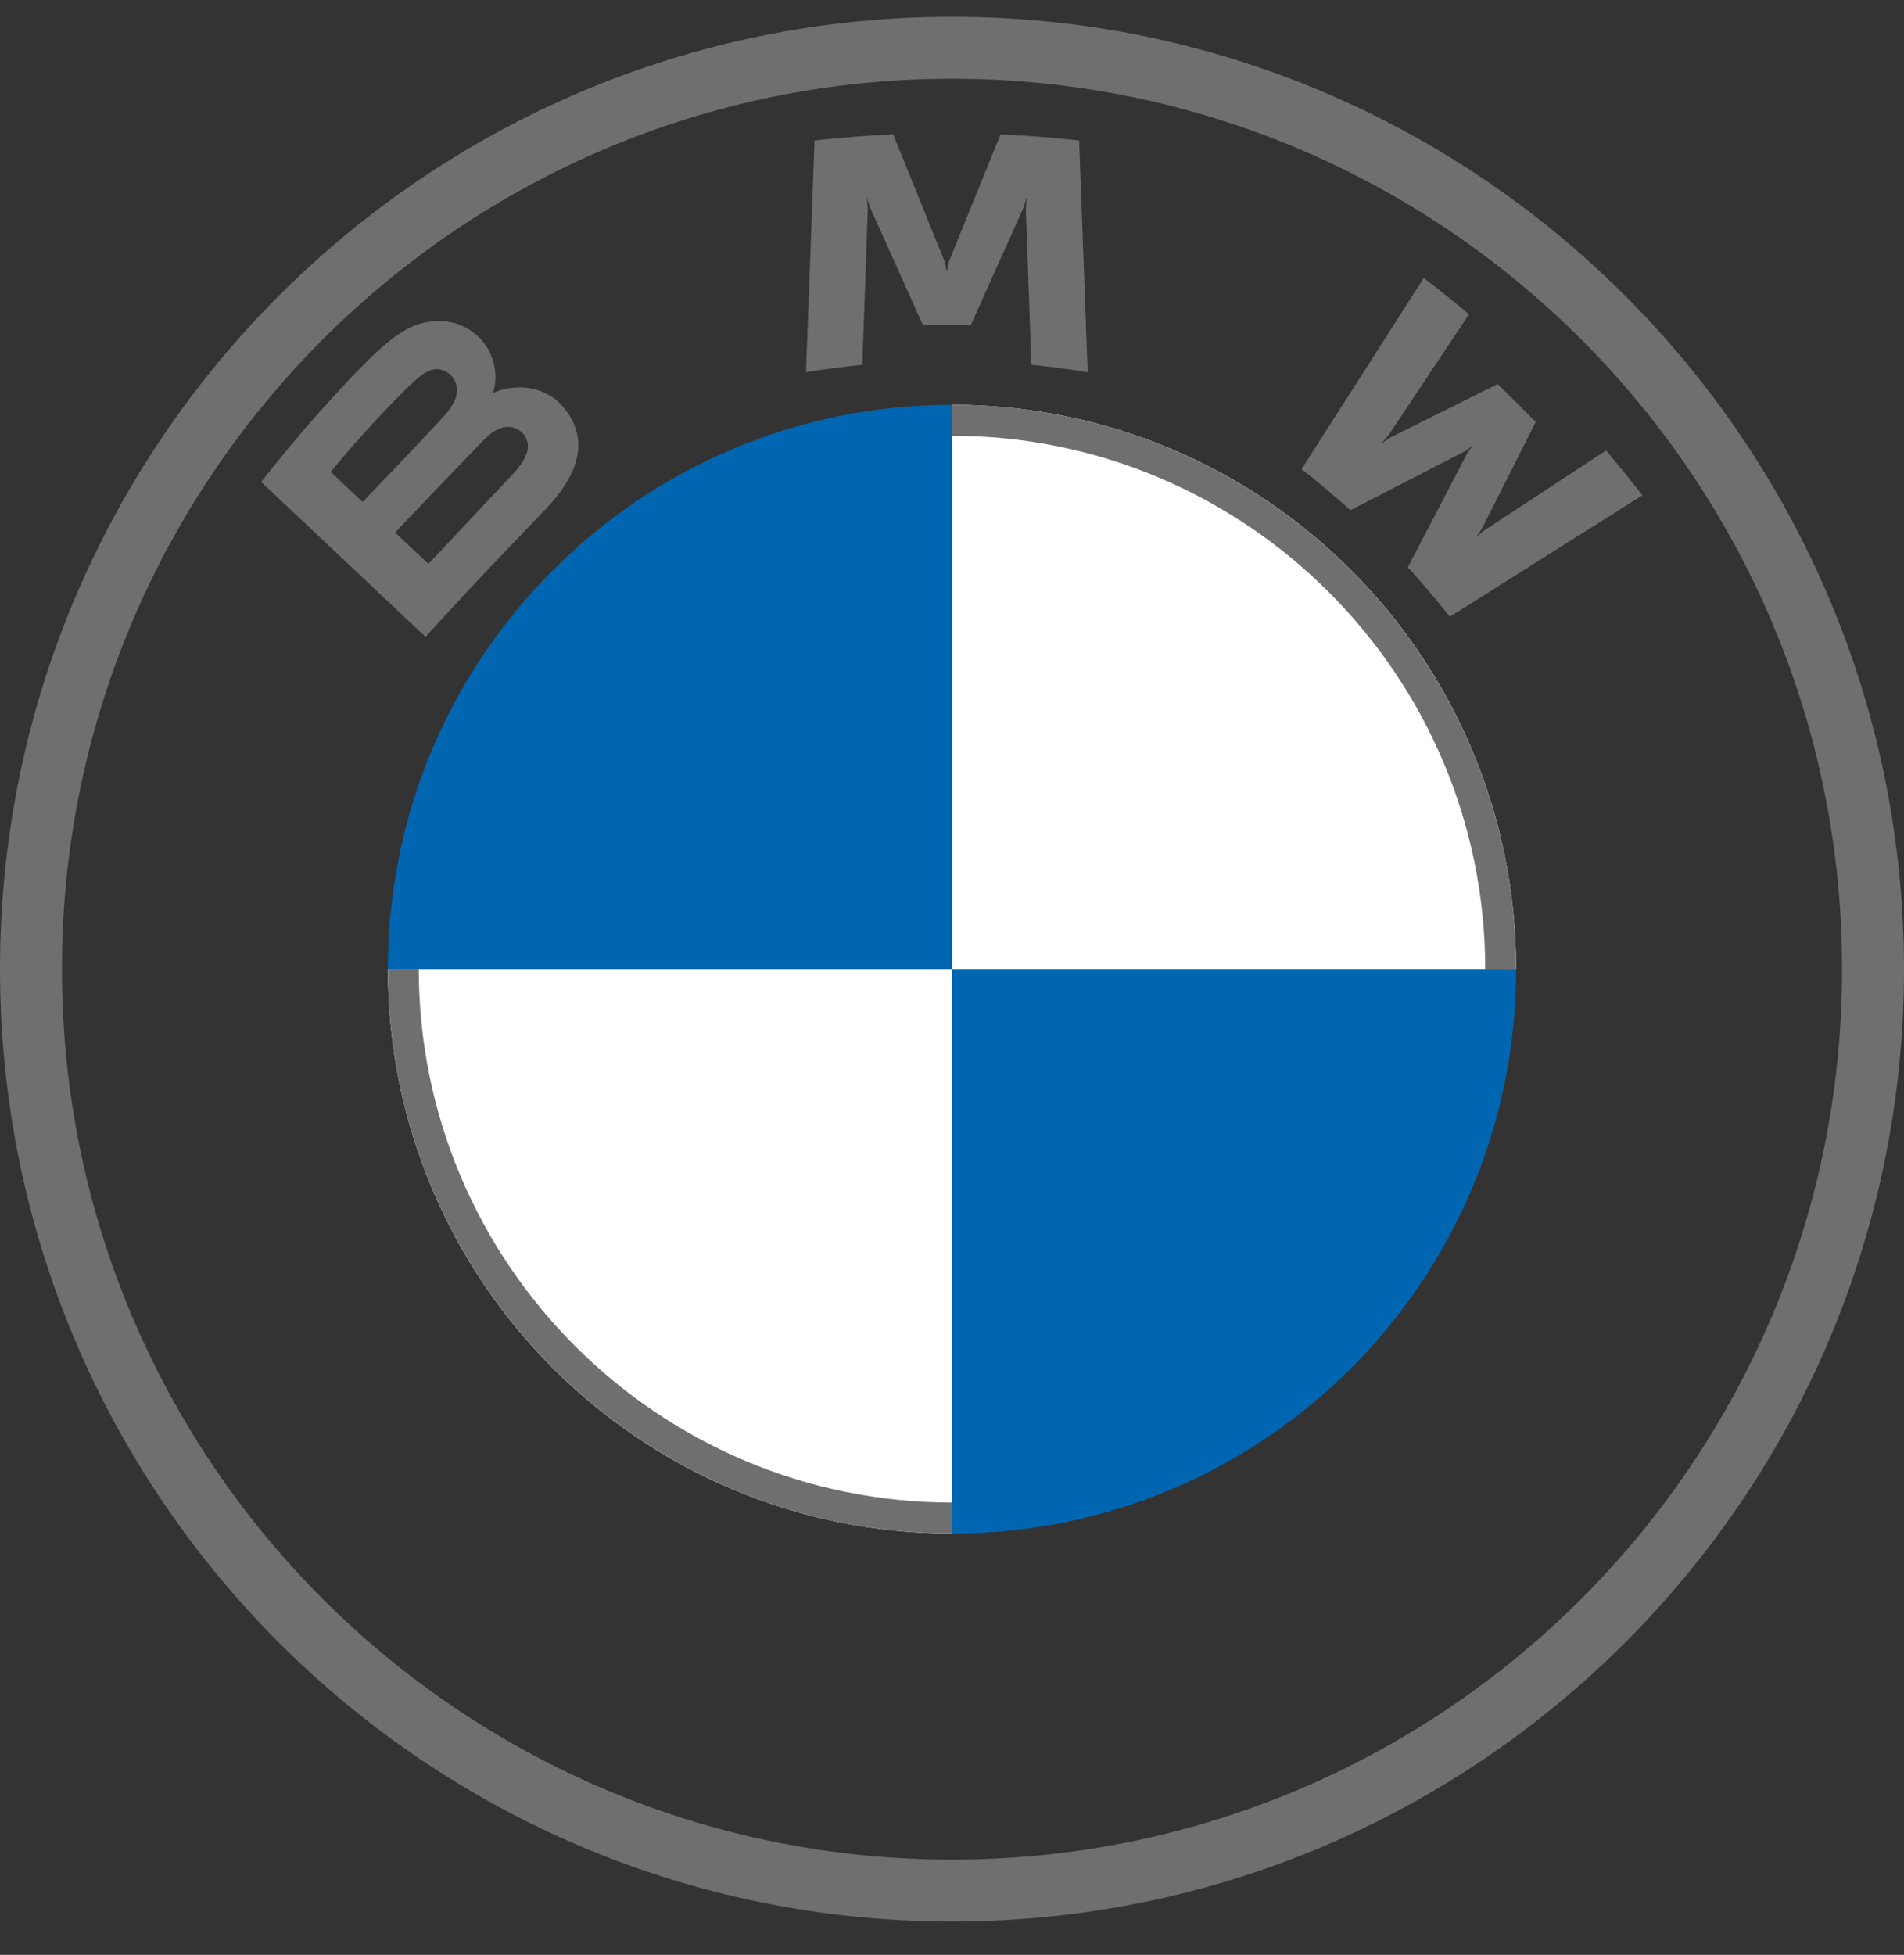 <svg width="38" height="39" viewBox="0 0 38 39" fill="none" xmlns="http://www.w3.org/2000/svg">
<rect x="0" y="0" width="38" height="39" fill="#333333" stroke="none"/>
<path d="M30.259 19.335C30.259 25.558 25.222 30.595 19 30.595V19.335H30.259ZM19 8.076V19.335H7.741C7.741 13.113 12.778 8.076 19 8.076Z" fill="#0166B1"/>
<path d="M19 8.076C25.222 8.076 30.259 13.113 30.259 19.335H19V8.076ZM7.741 19.335H19V30.595C12.778 30.595 7.741 25.558 7.741 19.335Z" fill="white"/>
<path d="M19 8.076L19 8.694C24.867 8.694 29.642 13.467 29.642 19.335L30.259 19.335C30.259 13.117 25.218 8.076 19 8.076ZM19 29.977C13.133 29.977 8.358 25.204 8.358 19.335L7.741 19.335C7.741 25.553 12.782 30.595 19 30.595M19 0.335C8.507 0.335 0 8.842 0 19.335C0 29.829 8.507 38.335 19 38.335C29.493 38.335 38 29.829 38 19.335C38 8.842 29.493 0.335 19 0.335ZM36.764 19.335C36.764 29.146 28.812 37.1 19 37.1C9.188 37.1 1.236 29.146 1.236 19.335C1.236 9.525 9.189 1.571 19 1.571C28.811 1.571 36.764 9.525 36.764 19.335Z" fill="#6F6F6F"/>
<path d="M10.88 10.169C11.488 9.534 11.831 8.801 11.224 8.1C10.894 7.72 10.339 7.637 9.879 7.824L9.834 7.842L9.848 7.802C9.916 7.621 9.96 7.045 9.465 6.647C9.224 6.453 8.922 6.381 8.616 6.412C8.046 6.47 7.607 6.856 6.413 8.179C6.052 8.578 5.528 9.207 5.213 9.615L8.493 12.706C9.58 11.511 10.023 11.066 10.88 10.169ZM6.6 9.414C7.261 8.611 7.963 7.883 8.281 7.595C8.382 7.504 8.491 7.413 8.624 7.377C8.839 7.319 9.061 7.471 9.111 7.69C9.162 7.911 9.022 8.12 8.867 8.293C8.518 8.684 7.236 10.015 7.236 10.015L6.6 9.414ZM7.885 10.624C7.885 10.624 9.133 9.314 9.54 8.895C9.702 8.729 9.806 8.628 9.917 8.573C10.061 8.504 10.219 8.489 10.359 8.582C10.498 8.674 10.561 8.833 10.527 8.99C10.485 9.177 10.331 9.356 10.204 9.492C10.032 9.675 8.552 11.248 8.55 11.25L7.885 10.624ZM19.375 6.484L20.425 4.148L20.492 3.94L20.473 4.156L20.584 7.279C20.952 7.313 21.333 7.364 21.708 7.426L21.537 2.802C21.012 2.744 20.49 2.703 19.968 2.681L18.933 5.232L18.896 5.421L18.859 5.232L17.826 2.681C17.304 2.703 16.781 2.744 16.257 2.802L16.086 7.426C16.461 7.364 16.841 7.314 17.21 7.279L17.32 4.156L17.301 3.94L17.368 4.148L18.419 6.484H19.375ZM28.097 11.318C28.355 11.593 28.727 12.036 28.935 12.305L32.779 9.882C32.587 9.633 32.282 9.254 32.053 8.987L29.619 10.585L29.452 10.727L29.576 10.547L30.651 8.417L29.891 7.662L27.745 8.73L27.564 8.853L27.708 8.688L29.318 6.271C29.035 6.032 28.762 5.812 28.415 5.546L25.976 9.36C26.285 9.596 26.692 9.943 26.952 10.179L29.249 8.996L29.396 8.888L29.288 9.034L28.097 11.318Z" fill="#6F6F6F"/>
</svg>

